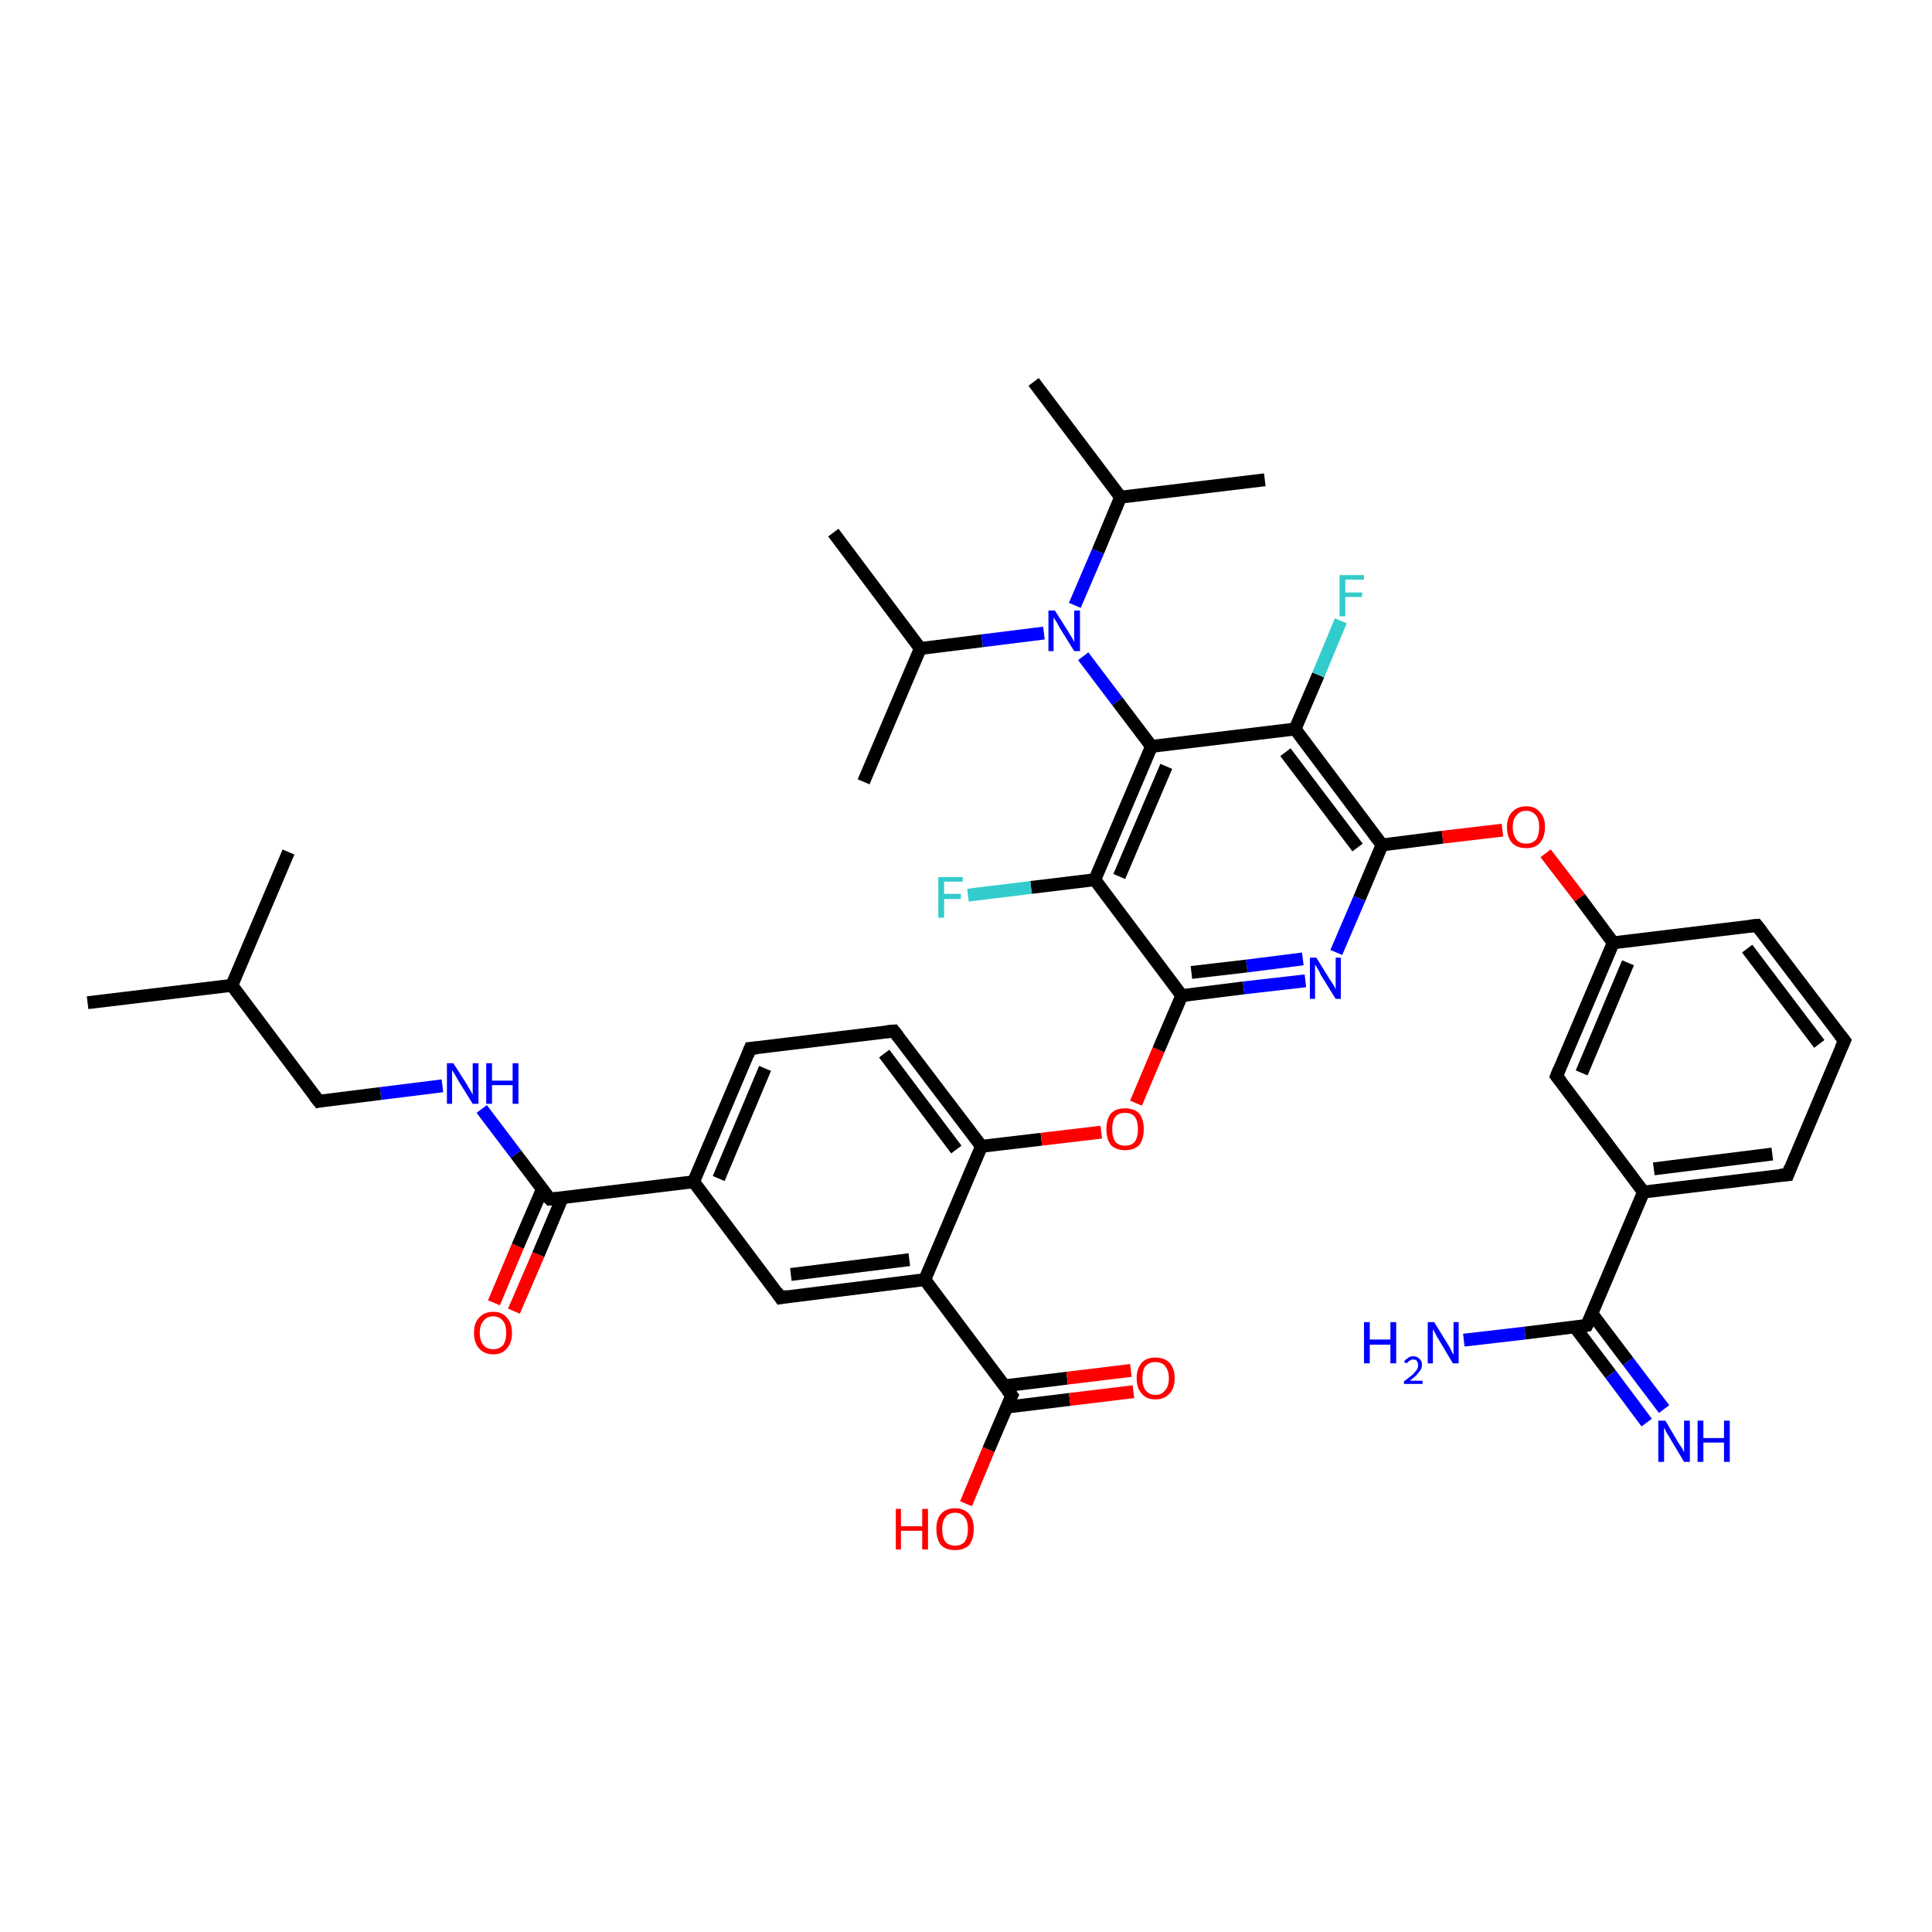 <?xml version='1.0' encoding='iso-8859-1'?>
<svg version='1.1' baseProfile='full'
              xmlns='http://www.w3.org/2000/svg'
                      xmlns:rdkit='http://www.rdkit.org/xml'
                      xmlns:xlink='http://www.w3.org/1999/xlink'
                  xml:space='preserve'
width='300px' height='300px' viewBox='0 0 300 300'>
<!-- END OF HEADER -->
<rect style='opacity:1.0;fill:#FFFFFF;stroke:none' width='300.0' height='300.0' x='0.0' y='0.0'> </rect>
<path class='bond-0 atom-0 atom-1' d='M 76.7,202.3 L 80.4,193.5' style='fill:none;fill-rule:evenodd;stroke:#FF0000;stroke-width:2.0px;stroke-linecap:butt;stroke-linejoin:miter;stroke-opacity:1' />
<path class='bond-0 atom-0 atom-1' d='M 80.4,193.5 L 84.2,184.7' style='fill:none;fill-rule:evenodd;stroke:#000000;stroke-width:2.0px;stroke-linecap:butt;stroke-linejoin:miter;stroke-opacity:1' />
<path class='bond-0 atom-0 atom-1' d='M 79.8,203.6 L 83.6,194.8' style='fill:none;fill-rule:evenodd;stroke:#FF0000;stroke-width:2.0px;stroke-linecap:butt;stroke-linejoin:miter;stroke-opacity:1' />
<path class='bond-0 atom-0 atom-1' d='M 83.6,194.8 L 87.3,186.0' style='fill:none;fill-rule:evenodd;stroke:#000000;stroke-width:2.0px;stroke-linecap:butt;stroke-linejoin:miter;stroke-opacity:1' />
<path class='bond-1 atom-1 atom-2' d='M 85.4,186.2 L 80.1,179.2' style='fill:none;fill-rule:evenodd;stroke:#000000;stroke-width:2.0px;stroke-linecap:butt;stroke-linejoin:miter;stroke-opacity:1' />
<path class='bond-1 atom-1 atom-2' d='M 80.1,179.2 L 74.8,172.2' style='fill:none;fill-rule:evenodd;stroke:#0000FF;stroke-width:2.0px;stroke-linecap:butt;stroke-linejoin:miter;stroke-opacity:1' />
<path class='bond-2 atom-2 atom-3' d='M 68.7,168.6 L 59.1,169.8' style='fill:none;fill-rule:evenodd;stroke:#0000FF;stroke-width:2.0px;stroke-linecap:butt;stroke-linejoin:miter;stroke-opacity:1' />
<path class='bond-2 atom-2 atom-3' d='M 59.1,169.8 L 49.5,171.0' style='fill:none;fill-rule:evenodd;stroke:#000000;stroke-width:2.0px;stroke-linecap:butt;stroke-linejoin:miter;stroke-opacity:1' />
<path class='bond-3 atom-3 atom-4' d='M 49.5,171.0 L 36.0,153.0' style='fill:none;fill-rule:evenodd;stroke:#000000;stroke-width:2.0px;stroke-linecap:butt;stroke-linejoin:miter;stroke-opacity:1' />
<path class='bond-4 atom-4 atom-5' d='M 36.0,153.0 L 13.6,155.7' style='fill:none;fill-rule:evenodd;stroke:#000000;stroke-width:2.0px;stroke-linecap:butt;stroke-linejoin:miter;stroke-opacity:1' />
<path class='bond-5 atom-4 atom-6' d='M 36.0,153.0 L 44.8,132.3' style='fill:none;fill-rule:evenodd;stroke:#000000;stroke-width:2.0px;stroke-linecap:butt;stroke-linejoin:miter;stroke-opacity:1' />
<path class='bond-6 atom-1 atom-7' d='M 85.4,186.2 L 107.7,183.5' style='fill:none;fill-rule:evenodd;stroke:#000000;stroke-width:2.0px;stroke-linecap:butt;stroke-linejoin:miter;stroke-opacity:1' />
<path class='bond-7 atom-7 atom-8' d='M 107.7,183.5 L 116.5,162.8' style='fill:none;fill-rule:evenodd;stroke:#000000;stroke-width:2.0px;stroke-linecap:butt;stroke-linejoin:miter;stroke-opacity:1' />
<path class='bond-7 atom-7 atom-8' d='M 111.6,183.0 L 118.8,165.9' style='fill:none;fill-rule:evenodd;stroke:#000000;stroke-width:2.0px;stroke-linecap:butt;stroke-linejoin:miter;stroke-opacity:1' />
<path class='bond-8 atom-8 atom-9' d='M 116.5,162.8 L 138.8,160.1' style='fill:none;fill-rule:evenodd;stroke:#000000;stroke-width:2.0px;stroke-linecap:butt;stroke-linejoin:miter;stroke-opacity:1' />
<path class='bond-9 atom-9 atom-10' d='M 138.8,160.1 L 152.4,178.0' style='fill:none;fill-rule:evenodd;stroke:#000000;stroke-width:2.0px;stroke-linecap:butt;stroke-linejoin:miter;stroke-opacity:1' />
<path class='bond-9 atom-9 atom-10' d='M 137.3,163.6 L 148.5,178.5' style='fill:none;fill-rule:evenodd;stroke:#000000;stroke-width:2.0px;stroke-linecap:butt;stroke-linejoin:miter;stroke-opacity:1' />
<path class='bond-10 atom-10 atom-11' d='M 152.4,178.0 L 161.7,176.9' style='fill:none;fill-rule:evenodd;stroke:#000000;stroke-width:2.0px;stroke-linecap:butt;stroke-linejoin:miter;stroke-opacity:1' />
<path class='bond-10 atom-10 atom-11' d='M 161.7,176.9 L 171.0,175.8' style='fill:none;fill-rule:evenodd;stroke:#FF0000;stroke-width:2.0px;stroke-linecap:butt;stroke-linejoin:miter;stroke-opacity:1' />
<path class='bond-11 atom-11 atom-12' d='M 176.4,171.3 L 179.9,163.0' style='fill:none;fill-rule:evenodd;stroke:#FF0000;stroke-width:2.0px;stroke-linecap:butt;stroke-linejoin:miter;stroke-opacity:1' />
<path class='bond-11 atom-11 atom-12' d='M 179.9,163.0 L 183.5,154.6' style='fill:none;fill-rule:evenodd;stroke:#000000;stroke-width:2.0px;stroke-linecap:butt;stroke-linejoin:miter;stroke-opacity:1' />
<path class='bond-12 atom-12 atom-13' d='M 183.5,154.6 L 193.1,153.4' style='fill:none;fill-rule:evenodd;stroke:#000000;stroke-width:2.0px;stroke-linecap:butt;stroke-linejoin:miter;stroke-opacity:1' />
<path class='bond-12 atom-12 atom-13' d='M 193.1,153.4 L 202.7,152.3' style='fill:none;fill-rule:evenodd;stroke:#0000FF;stroke-width:2.0px;stroke-linecap:butt;stroke-linejoin:miter;stroke-opacity:1' />
<path class='bond-12 atom-12 atom-13' d='M 185.0,151.0 L 193.6,150.0' style='fill:none;fill-rule:evenodd;stroke:#000000;stroke-width:2.0px;stroke-linecap:butt;stroke-linejoin:miter;stroke-opacity:1' />
<path class='bond-12 atom-12 atom-13' d='M 193.6,150.0 L 202.3,148.9' style='fill:none;fill-rule:evenodd;stroke:#0000FF;stroke-width:2.0px;stroke-linecap:butt;stroke-linejoin:miter;stroke-opacity:1' />
<path class='bond-13 atom-13 atom-14' d='M 207.5,147.9 L 211.1,139.5' style='fill:none;fill-rule:evenodd;stroke:#0000FF;stroke-width:2.0px;stroke-linecap:butt;stroke-linejoin:miter;stroke-opacity:1' />
<path class='bond-13 atom-13 atom-14' d='M 211.1,139.5 L 214.6,131.2' style='fill:none;fill-rule:evenodd;stroke:#000000;stroke-width:2.0px;stroke-linecap:butt;stroke-linejoin:miter;stroke-opacity:1' />
<path class='bond-14 atom-14 atom-15' d='M 214.6,131.2 L 224.0,130.0' style='fill:none;fill-rule:evenodd;stroke:#000000;stroke-width:2.0px;stroke-linecap:butt;stroke-linejoin:miter;stroke-opacity:1' />
<path class='bond-14 atom-14 atom-15' d='M 224.0,130.0 L 233.3,128.9' style='fill:none;fill-rule:evenodd;stroke:#FF0000;stroke-width:2.0px;stroke-linecap:butt;stroke-linejoin:miter;stroke-opacity:1' />
<path class='bond-15 atom-15 atom-16' d='M 240.0,132.5 L 245.3,139.4' style='fill:none;fill-rule:evenodd;stroke:#FF0000;stroke-width:2.0px;stroke-linecap:butt;stroke-linejoin:miter;stroke-opacity:1' />
<path class='bond-15 atom-15 atom-16' d='M 245.3,139.4 L 250.5,146.4' style='fill:none;fill-rule:evenodd;stroke:#000000;stroke-width:2.0px;stroke-linecap:butt;stroke-linejoin:miter;stroke-opacity:1' />
<path class='bond-16 atom-16 atom-17' d='M 250.5,146.4 L 241.7,167.1' style='fill:none;fill-rule:evenodd;stroke:#000000;stroke-width:2.0px;stroke-linecap:butt;stroke-linejoin:miter;stroke-opacity:1' />
<path class='bond-16 atom-16 atom-17' d='M 252.8,149.5 L 245.6,166.6' style='fill:none;fill-rule:evenodd;stroke:#000000;stroke-width:2.0px;stroke-linecap:butt;stroke-linejoin:miter;stroke-opacity:1' />
<path class='bond-17 atom-17 atom-18' d='M 241.7,167.1 L 255.2,185.1' style='fill:none;fill-rule:evenodd;stroke:#000000;stroke-width:2.0px;stroke-linecap:butt;stroke-linejoin:miter;stroke-opacity:1' />
<path class='bond-18 atom-18 atom-19' d='M 255.2,185.1 L 246.4,205.8' style='fill:none;fill-rule:evenodd;stroke:#000000;stroke-width:2.0px;stroke-linecap:butt;stroke-linejoin:miter;stroke-opacity:1' />
<path class='bond-19 atom-19 atom-20' d='M 244.5,206.0 L 250.1,213.4' style='fill:none;fill-rule:evenodd;stroke:#000000;stroke-width:2.0px;stroke-linecap:butt;stroke-linejoin:miter;stroke-opacity:1' />
<path class='bond-19 atom-19 atom-20' d='M 250.1,213.4 L 255.7,220.9' style='fill:none;fill-rule:evenodd;stroke:#0000FF;stroke-width:2.0px;stroke-linecap:butt;stroke-linejoin:miter;stroke-opacity:1' />
<path class='bond-19 atom-19 atom-20' d='M 247.2,204.0 L 252.8,211.4' style='fill:none;fill-rule:evenodd;stroke:#000000;stroke-width:2.0px;stroke-linecap:butt;stroke-linejoin:miter;stroke-opacity:1' />
<path class='bond-19 atom-19 atom-20' d='M 252.8,211.4 L 258.4,218.8' style='fill:none;fill-rule:evenodd;stroke:#0000FF;stroke-width:2.0px;stroke-linecap:butt;stroke-linejoin:miter;stroke-opacity:1' />
<path class='bond-20 atom-19 atom-21' d='M 246.4,205.8 L 236.8,207.0' style='fill:none;fill-rule:evenodd;stroke:#000000;stroke-width:2.0px;stroke-linecap:butt;stroke-linejoin:miter;stroke-opacity:1' />
<path class='bond-20 atom-19 atom-21' d='M 236.8,207.0 L 227.3,208.1' style='fill:none;fill-rule:evenodd;stroke:#0000FF;stroke-width:2.0px;stroke-linecap:butt;stroke-linejoin:miter;stroke-opacity:1' />
<path class='bond-21 atom-18 atom-22' d='M 255.2,185.1 L 277.6,182.4' style='fill:none;fill-rule:evenodd;stroke:#000000;stroke-width:2.0px;stroke-linecap:butt;stroke-linejoin:miter;stroke-opacity:1' />
<path class='bond-21 atom-18 atom-22' d='M 256.8,181.5 L 275.2,179.2' style='fill:none;fill-rule:evenodd;stroke:#000000;stroke-width:2.0px;stroke-linecap:butt;stroke-linejoin:miter;stroke-opacity:1' />
<path class='bond-22 atom-22 atom-23' d='M 277.6,182.4 L 286.4,161.6' style='fill:none;fill-rule:evenodd;stroke:#000000;stroke-width:2.0px;stroke-linecap:butt;stroke-linejoin:miter;stroke-opacity:1' />
<path class='bond-23 atom-23 atom-24' d='M 286.4,161.6 L 272.8,143.7' style='fill:none;fill-rule:evenodd;stroke:#000000;stroke-width:2.0px;stroke-linecap:butt;stroke-linejoin:miter;stroke-opacity:1' />
<path class='bond-23 atom-23 atom-24' d='M 282.5,162.1 L 271.3,147.3' style='fill:none;fill-rule:evenodd;stroke:#000000;stroke-width:2.0px;stroke-linecap:butt;stroke-linejoin:miter;stroke-opacity:1' />
<path class='bond-24 atom-14 atom-25' d='M 214.6,131.2 L 201.1,113.2' style='fill:none;fill-rule:evenodd;stroke:#000000;stroke-width:2.0px;stroke-linecap:butt;stroke-linejoin:miter;stroke-opacity:1' />
<path class='bond-24 atom-14 atom-25' d='M 210.8,131.6 L 199.6,116.8' style='fill:none;fill-rule:evenodd;stroke:#000000;stroke-width:2.0px;stroke-linecap:butt;stroke-linejoin:miter;stroke-opacity:1' />
<path class='bond-25 atom-25 atom-26' d='M 201.1,113.2 L 204.7,104.8' style='fill:none;fill-rule:evenodd;stroke:#000000;stroke-width:2.0px;stroke-linecap:butt;stroke-linejoin:miter;stroke-opacity:1' />
<path class='bond-25 atom-25 atom-26' d='M 204.7,104.8 L 208.2,96.4' style='fill:none;fill-rule:evenodd;stroke:#33CCCC;stroke-width:2.0px;stroke-linecap:butt;stroke-linejoin:miter;stroke-opacity:1' />
<path class='bond-26 atom-25 atom-27' d='M 201.1,113.2 L 178.8,115.9' style='fill:none;fill-rule:evenodd;stroke:#000000;stroke-width:2.0px;stroke-linecap:butt;stroke-linejoin:miter;stroke-opacity:1' />
<path class='bond-27 atom-27 atom-28' d='M 178.8,115.9 L 170.0,136.6' style='fill:none;fill-rule:evenodd;stroke:#000000;stroke-width:2.0px;stroke-linecap:butt;stroke-linejoin:miter;stroke-opacity:1' />
<path class='bond-27 atom-27 atom-28' d='M 181.1,119.0 L 173.8,136.1' style='fill:none;fill-rule:evenodd;stroke:#000000;stroke-width:2.0px;stroke-linecap:butt;stroke-linejoin:miter;stroke-opacity:1' />
<path class='bond-28 atom-28 atom-29' d='M 170.0,136.6 L 160.1,137.8' style='fill:none;fill-rule:evenodd;stroke:#000000;stroke-width:2.0px;stroke-linecap:butt;stroke-linejoin:miter;stroke-opacity:1' />
<path class='bond-28 atom-28 atom-29' d='M 160.1,137.8 L 150.3,139.0' style='fill:none;fill-rule:evenodd;stroke:#33CCCC;stroke-width:2.0px;stroke-linecap:butt;stroke-linejoin:miter;stroke-opacity:1' />
<path class='bond-29 atom-27 atom-30' d='M 178.8,115.9 L 173.5,108.9' style='fill:none;fill-rule:evenodd;stroke:#000000;stroke-width:2.0px;stroke-linecap:butt;stroke-linejoin:miter;stroke-opacity:1' />
<path class='bond-29 atom-27 atom-30' d='M 173.5,108.9 L 168.2,101.9' style='fill:none;fill-rule:evenodd;stroke:#0000FF;stroke-width:2.0px;stroke-linecap:butt;stroke-linejoin:miter;stroke-opacity:1' />
<path class='bond-30 atom-30 atom-31' d='M 162.1,98.3 L 152.5,99.5' style='fill:none;fill-rule:evenodd;stroke:#0000FF;stroke-width:2.0px;stroke-linecap:butt;stroke-linejoin:miter;stroke-opacity:1' />
<path class='bond-30 atom-30 atom-31' d='M 152.5,99.5 L 142.9,100.7' style='fill:none;fill-rule:evenodd;stroke:#000000;stroke-width:2.0px;stroke-linecap:butt;stroke-linejoin:miter;stroke-opacity:1' />
<path class='bond-31 atom-31 atom-32' d='M 142.9,100.7 L 129.4,82.7' style='fill:none;fill-rule:evenodd;stroke:#000000;stroke-width:2.0px;stroke-linecap:butt;stroke-linejoin:miter;stroke-opacity:1' />
<path class='bond-32 atom-31 atom-33' d='M 142.9,100.7 L 134.1,121.4' style='fill:none;fill-rule:evenodd;stroke:#000000;stroke-width:2.0px;stroke-linecap:butt;stroke-linejoin:miter;stroke-opacity:1' />
<path class='bond-33 atom-30 atom-34' d='M 166.9,94.0 L 170.5,85.6' style='fill:none;fill-rule:evenodd;stroke:#0000FF;stroke-width:2.0px;stroke-linecap:butt;stroke-linejoin:miter;stroke-opacity:1' />
<path class='bond-33 atom-30 atom-34' d='M 170.5,85.6 L 174.0,77.2' style='fill:none;fill-rule:evenodd;stroke:#000000;stroke-width:2.0px;stroke-linecap:butt;stroke-linejoin:miter;stroke-opacity:1' />
<path class='bond-34 atom-34 atom-35' d='M 174.0,77.2 L 160.5,59.3' style='fill:none;fill-rule:evenodd;stroke:#000000;stroke-width:2.0px;stroke-linecap:butt;stroke-linejoin:miter;stroke-opacity:1' />
<path class='bond-35 atom-34 atom-36' d='M 174.0,77.2 L 196.4,74.5' style='fill:none;fill-rule:evenodd;stroke:#000000;stroke-width:2.0px;stroke-linecap:butt;stroke-linejoin:miter;stroke-opacity:1' />
<path class='bond-36 atom-10 atom-37' d='M 152.4,178.0 L 143.6,198.7' style='fill:none;fill-rule:evenodd;stroke:#000000;stroke-width:2.0px;stroke-linecap:butt;stroke-linejoin:miter;stroke-opacity:1' />
<path class='bond-37 atom-37 atom-38' d='M 143.6,198.7 L 157.1,216.7' style='fill:none;fill-rule:evenodd;stroke:#000000;stroke-width:2.0px;stroke-linecap:butt;stroke-linejoin:miter;stroke-opacity:1' />
<path class='bond-38 atom-38 atom-39' d='M 156.3,218.5 L 166.1,217.3' style='fill:none;fill-rule:evenodd;stroke:#000000;stroke-width:2.0px;stroke-linecap:butt;stroke-linejoin:miter;stroke-opacity:1' />
<path class='bond-38 atom-38 atom-39' d='M 166.1,217.3 L 176.0,216.1' style='fill:none;fill-rule:evenodd;stroke:#FF0000;stroke-width:2.0px;stroke-linecap:butt;stroke-linejoin:miter;stroke-opacity:1' />
<path class='bond-38 atom-38 atom-39' d='M 155.9,215.2 L 165.7,214.0' style='fill:none;fill-rule:evenodd;stroke:#000000;stroke-width:2.0px;stroke-linecap:butt;stroke-linejoin:miter;stroke-opacity:1' />
<path class='bond-38 atom-38 atom-39' d='M 165.7,214.0 L 175.6,212.8' style='fill:none;fill-rule:evenodd;stroke:#FF0000;stroke-width:2.0px;stroke-linecap:butt;stroke-linejoin:miter;stroke-opacity:1' />
<path class='bond-39 atom-38 atom-40' d='M 157.1,216.7 L 153.5,225.1' style='fill:none;fill-rule:evenodd;stroke:#000000;stroke-width:2.0px;stroke-linecap:butt;stroke-linejoin:miter;stroke-opacity:1' />
<path class='bond-39 atom-38 atom-40' d='M 153.5,225.1 L 150.0,233.5' style='fill:none;fill-rule:evenodd;stroke:#FF0000;stroke-width:2.0px;stroke-linecap:butt;stroke-linejoin:miter;stroke-opacity:1' />
<path class='bond-40 atom-37 atom-41' d='M 143.6,198.7 L 121.2,201.5' style='fill:none;fill-rule:evenodd;stroke:#000000;stroke-width:2.0px;stroke-linecap:butt;stroke-linejoin:miter;stroke-opacity:1' />
<path class='bond-40 atom-37 atom-41' d='M 141.2,195.6 L 122.8,197.9' style='fill:none;fill-rule:evenodd;stroke:#000000;stroke-width:2.0px;stroke-linecap:butt;stroke-linejoin:miter;stroke-opacity:1' />
<path class='bond-41 atom-24 atom-16' d='M 272.8,143.7 L 250.5,146.4' style='fill:none;fill-rule:evenodd;stroke:#000000;stroke-width:2.0px;stroke-linecap:butt;stroke-linejoin:miter;stroke-opacity:1' />
<path class='bond-42 atom-28 atom-12' d='M 170.0,136.6 L 183.5,154.6' style='fill:none;fill-rule:evenodd;stroke:#000000;stroke-width:2.0px;stroke-linecap:butt;stroke-linejoin:miter;stroke-opacity:1' />
<path class='bond-43 atom-41 atom-7' d='M 121.2,201.5 L 107.7,183.5' style='fill:none;fill-rule:evenodd;stroke:#000000;stroke-width:2.0px;stroke-linecap:butt;stroke-linejoin:miter;stroke-opacity:1' />
<path d='M 85.1,185.9 L 85.4,186.2 L 86.5,186.1' style='fill:none;stroke:#000000;stroke-width:2.0px;stroke-linecap:butt;stroke-linejoin:miter;stroke-opacity:1;' />
<path d='M 50.0,170.9 L 49.5,171.0 L 48.8,170.1' style='fill:none;stroke:#000000;stroke-width:2.0px;stroke-linecap:butt;stroke-linejoin:miter;stroke-opacity:1;' />
<path d='M 116.1,163.8 L 116.5,162.8 L 117.6,162.7' style='fill:none;stroke:#000000;stroke-width:2.0px;stroke-linecap:butt;stroke-linejoin:miter;stroke-opacity:1;' />
<path d='M 137.7,160.2 L 138.8,160.1 L 139.5,161.0' style='fill:none;stroke:#000000;stroke-width:2.0px;stroke-linecap:butt;stroke-linejoin:miter;stroke-opacity:1;' />
<path d='M 242.1,166.1 L 241.7,167.1 L 242.4,168.0' style='fill:none;stroke:#000000;stroke-width:2.0px;stroke-linecap:butt;stroke-linejoin:miter;stroke-opacity:1;' />
<path d='M 246.9,204.8 L 246.4,205.8 L 245.9,205.9' style='fill:none;stroke:#000000;stroke-width:2.0px;stroke-linecap:butt;stroke-linejoin:miter;stroke-opacity:1;' />
<path d='M 276.4,182.5 L 277.6,182.4 L 278.0,181.3' style='fill:none;stroke:#000000;stroke-width:2.0px;stroke-linecap:butt;stroke-linejoin:miter;stroke-opacity:1;' />
<path d='M 285.9,162.7 L 286.4,161.6 L 285.7,160.7' style='fill:none;stroke:#000000;stroke-width:2.0px;stroke-linecap:butt;stroke-linejoin:miter;stroke-opacity:1;' />
<path d='M 273.5,144.6 L 272.8,143.7 L 271.7,143.8' style='fill:none;stroke:#000000;stroke-width:2.0px;stroke-linecap:butt;stroke-linejoin:miter;stroke-opacity:1;' />
<path d='M 156.4,215.8 L 157.1,216.7 L 156.9,217.1' style='fill:none;stroke:#000000;stroke-width:2.0px;stroke-linecap:butt;stroke-linejoin:miter;stroke-opacity:1;' />
<path d='M 122.3,201.3 L 121.2,201.5 L 120.6,200.6' style='fill:none;stroke:#000000;stroke-width:2.0px;stroke-linecap:butt;stroke-linejoin:miter;stroke-opacity:1;' />
<path class='atom-0' d='M 73.6 207.0
Q 73.6 205.4, 74.4 204.6
Q 75.2 203.7, 76.6 203.7
Q 78.0 203.7, 78.7 204.6
Q 79.5 205.4, 79.5 207.0
Q 79.5 208.5, 78.7 209.4
Q 78.0 210.3, 76.6 210.3
Q 75.2 210.3, 74.4 209.4
Q 73.6 208.5, 73.6 207.0
M 76.6 209.5
Q 77.5 209.5, 78.1 208.9
Q 78.6 208.2, 78.6 207.0
Q 78.6 205.7, 78.1 205.1
Q 77.5 204.4, 76.6 204.4
Q 75.6 204.4, 75.1 205.1
Q 74.5 205.7, 74.5 207.0
Q 74.5 208.2, 75.1 208.9
Q 75.6 209.5, 76.6 209.5
' fill='#FF0000'/>
<path class='atom-2' d='M 70.4 165.1
L 72.5 168.4
Q 72.7 168.8, 73.1 169.4
Q 73.4 170.0, 73.4 170.0
L 73.4 165.1
L 74.3 165.1
L 74.3 171.4
L 73.4 171.4
L 71.1 167.7
Q 70.9 167.3, 70.6 166.8
Q 70.3 166.3, 70.2 166.2
L 70.2 171.4
L 69.4 171.4
L 69.4 165.1
L 70.4 165.1
' fill='#0000FF'/>
<path class='atom-2' d='M 75.5 165.1
L 76.4 165.1
L 76.4 167.8
L 79.6 167.8
L 79.6 165.1
L 80.5 165.1
L 80.5 171.4
L 79.6 171.4
L 79.6 168.5
L 76.4 168.5
L 76.4 171.4
L 75.5 171.4
L 75.5 165.1
' fill='#0000FF'/>
<path class='atom-11' d='M 171.8 175.3
Q 171.8 173.8, 172.5 172.9
Q 173.3 172.1, 174.7 172.1
Q 176.1 172.1, 176.9 172.9
Q 177.6 173.8, 177.6 175.3
Q 177.6 176.9, 176.9 177.8
Q 176.1 178.6, 174.7 178.6
Q 173.3 178.6, 172.5 177.8
Q 171.8 176.9, 171.8 175.3
M 174.7 177.9
Q 175.7 177.9, 176.2 177.3
Q 176.7 176.6, 176.7 175.3
Q 176.7 174.1, 176.2 173.4
Q 175.7 172.8, 174.7 172.8
Q 173.7 172.8, 173.2 173.4
Q 172.7 174.1, 172.7 175.3
Q 172.7 176.6, 173.2 177.3
Q 173.7 177.9, 174.7 177.9
' fill='#FF0000'/>
<path class='atom-13' d='M 204.4 148.7
L 206.5 152.1
Q 206.7 152.4, 207.1 153.0
Q 207.4 153.6, 207.4 153.6
L 207.4 148.7
L 208.2 148.7
L 208.2 155.1
L 207.4 155.1
L 205.1 151.4
Q 204.9 150.9, 204.6 150.4
Q 204.3 149.9, 204.2 149.8
L 204.2 155.1
L 203.4 155.1
L 203.4 148.7
L 204.4 148.7
' fill='#0000FF'/>
<path class='atom-15' d='M 234.0 128.4
Q 234.0 126.9, 234.8 126.1
Q 235.6 125.2, 237.0 125.2
Q 238.4 125.2, 239.1 126.1
Q 239.9 126.9, 239.9 128.4
Q 239.9 130.0, 239.1 130.9
Q 238.4 131.7, 237.0 131.7
Q 235.6 131.7, 234.8 130.9
Q 234.0 130.0, 234.0 128.4
M 237.0 131.0
Q 237.9 131.0, 238.5 130.4
Q 239.0 129.7, 239.0 128.4
Q 239.0 127.2, 238.5 126.6
Q 237.9 125.9, 237.0 125.9
Q 236.0 125.9, 235.5 126.6
Q 234.9 127.2, 234.9 128.4
Q 234.9 129.7, 235.5 130.4
Q 236.0 131.0, 237.0 131.0
' fill='#FF0000'/>
<path class='atom-20' d='M 258.6 220.6
L 260.6 224.0
Q 260.8 224.3, 261.2 224.9
Q 261.5 225.5, 261.5 225.5
L 261.5 220.6
L 262.4 220.6
L 262.4 227.0
L 261.5 227.0
L 259.3 223.3
Q 259.0 222.8, 258.7 222.3
Q 258.5 221.8, 258.4 221.7
L 258.4 227.0
L 257.5 227.0
L 257.5 220.6
L 258.6 220.6
' fill='#0000FF'/>
<path class='atom-20' d='M 263.6 220.6
L 264.5 220.6
L 264.5 223.3
L 267.7 223.3
L 267.7 220.6
L 268.6 220.6
L 268.6 227.0
L 267.7 227.0
L 267.7 224.0
L 264.5 224.0
L 264.5 227.0
L 263.6 227.0
L 263.6 220.6
' fill='#0000FF'/>
<path class='atom-21' d='M 211.8 205.3
L 212.7 205.3
L 212.7 208.0
L 215.9 208.0
L 215.9 205.3
L 216.8 205.3
L 216.8 211.7
L 215.9 211.7
L 215.9 208.8
L 212.7 208.8
L 212.7 211.7
L 211.8 211.7
L 211.8 205.3
' fill='#0000FF'/>
<path class='atom-21' d='M 218.0 211.5
Q 218.2 211.1, 218.6 210.9
Q 218.9 210.6, 219.4 210.6
Q 220.1 210.6, 220.4 211.0
Q 220.8 211.3, 220.8 211.9
Q 220.8 212.6, 220.3 213.1
Q 219.9 213.7, 218.9 214.4
L 220.9 214.4
L 220.9 214.9
L 218.0 214.9
L 218.0 214.5
Q 218.8 213.9, 219.3 213.5
Q 219.7 213.1, 220.0 212.7
Q 220.2 212.4, 220.2 212.0
Q 220.2 211.6, 220.0 211.3
Q 219.8 211.1, 219.4 211.1
Q 219.1 211.1, 218.9 211.3
Q 218.6 211.4, 218.5 211.7
L 218.0 211.5
' fill='#0000FF'/>
<path class='atom-21' d='M 222.7 205.3
L 224.8 208.7
Q 225.0 209.0, 225.3 209.6
Q 225.6 210.3, 225.7 210.3
L 225.7 205.3
L 226.5 205.3
L 226.5 211.7
L 225.6 211.7
L 223.4 208.0
Q 223.1 207.6, 222.9 207.1
Q 222.6 206.6, 222.5 206.4
L 222.5 211.7
L 221.7 211.7
L 221.7 205.3
L 222.7 205.3
' fill='#0000FF'/>
<path class='atom-26' d='M 208.0 89.3
L 211.8 89.3
L 211.8 90.0
L 208.9 90.0
L 208.9 92.0
L 211.5 92.0
L 211.5 92.7
L 208.9 92.7
L 208.9 95.7
L 208.0 95.7
L 208.0 89.3
' fill='#33CCCC'/>
<path class='atom-29' d='M 145.7 136.2
L 149.5 136.2
L 149.5 136.9
L 146.6 136.9
L 146.6 138.8
L 149.2 138.8
L 149.2 139.6
L 146.6 139.6
L 146.6 142.5
L 145.7 142.5
L 145.7 136.2
' fill='#33CCCC'/>
<path class='atom-30' d='M 163.8 94.8
L 165.9 98.1
Q 166.1 98.5, 166.5 99.1
Q 166.8 99.7, 166.8 99.7
L 166.8 94.8
L 167.7 94.8
L 167.7 101.1
L 166.8 101.1
L 164.5 97.4
Q 164.3 97.0, 164.0 96.5
Q 163.7 96.0, 163.6 95.9
L 163.6 101.1
L 162.8 101.1
L 162.8 94.8
L 163.8 94.8
' fill='#0000FF'/>
<path class='atom-39' d='M 176.5 214.0
Q 176.5 212.5, 177.3 211.6
Q 178.0 210.8, 179.4 210.8
Q 180.8 210.8, 181.6 211.6
Q 182.4 212.5, 182.4 214.0
Q 182.4 215.6, 181.6 216.4
Q 180.8 217.3, 179.4 217.3
Q 178.0 217.3, 177.3 216.4
Q 176.5 215.6, 176.5 214.0
M 179.4 216.6
Q 180.4 216.6, 180.9 215.9
Q 181.5 215.3, 181.5 214.0
Q 181.5 212.8, 180.9 212.1
Q 180.4 211.5, 179.4 211.5
Q 178.5 211.5, 177.9 212.1
Q 177.4 212.7, 177.4 214.0
Q 177.4 215.3, 177.9 215.9
Q 178.5 216.6, 179.4 216.6
' fill='#FF0000'/>
<path class='atom-40' d='M 139.1 234.3
L 139.9 234.3
L 139.9 237.0
L 143.2 237.0
L 143.2 234.3
L 144.1 234.3
L 144.1 240.6
L 143.2 240.6
L 143.2 237.7
L 139.9 237.7
L 139.9 240.6
L 139.1 240.6
L 139.1 234.3
' fill='#FF0000'/>
<path class='atom-40' d='M 145.4 237.4
Q 145.4 235.9, 146.1 235.1
Q 146.9 234.2, 148.3 234.2
Q 149.7 234.2, 150.5 235.1
Q 151.2 235.9, 151.2 237.4
Q 151.2 239.0, 150.5 239.9
Q 149.7 240.7, 148.3 240.7
Q 146.9 240.7, 146.1 239.9
Q 145.4 239.0, 145.4 237.4
M 148.3 240.0
Q 149.3 240.0, 149.8 239.4
Q 150.3 238.7, 150.3 237.4
Q 150.3 236.2, 149.8 235.6
Q 149.3 234.9, 148.3 234.9
Q 147.3 234.9, 146.8 235.6
Q 146.3 236.2, 146.3 237.4
Q 146.3 238.7, 146.8 239.4
Q 147.3 240.0, 148.3 240.0
' fill='#FF0000'/>
</svg>
